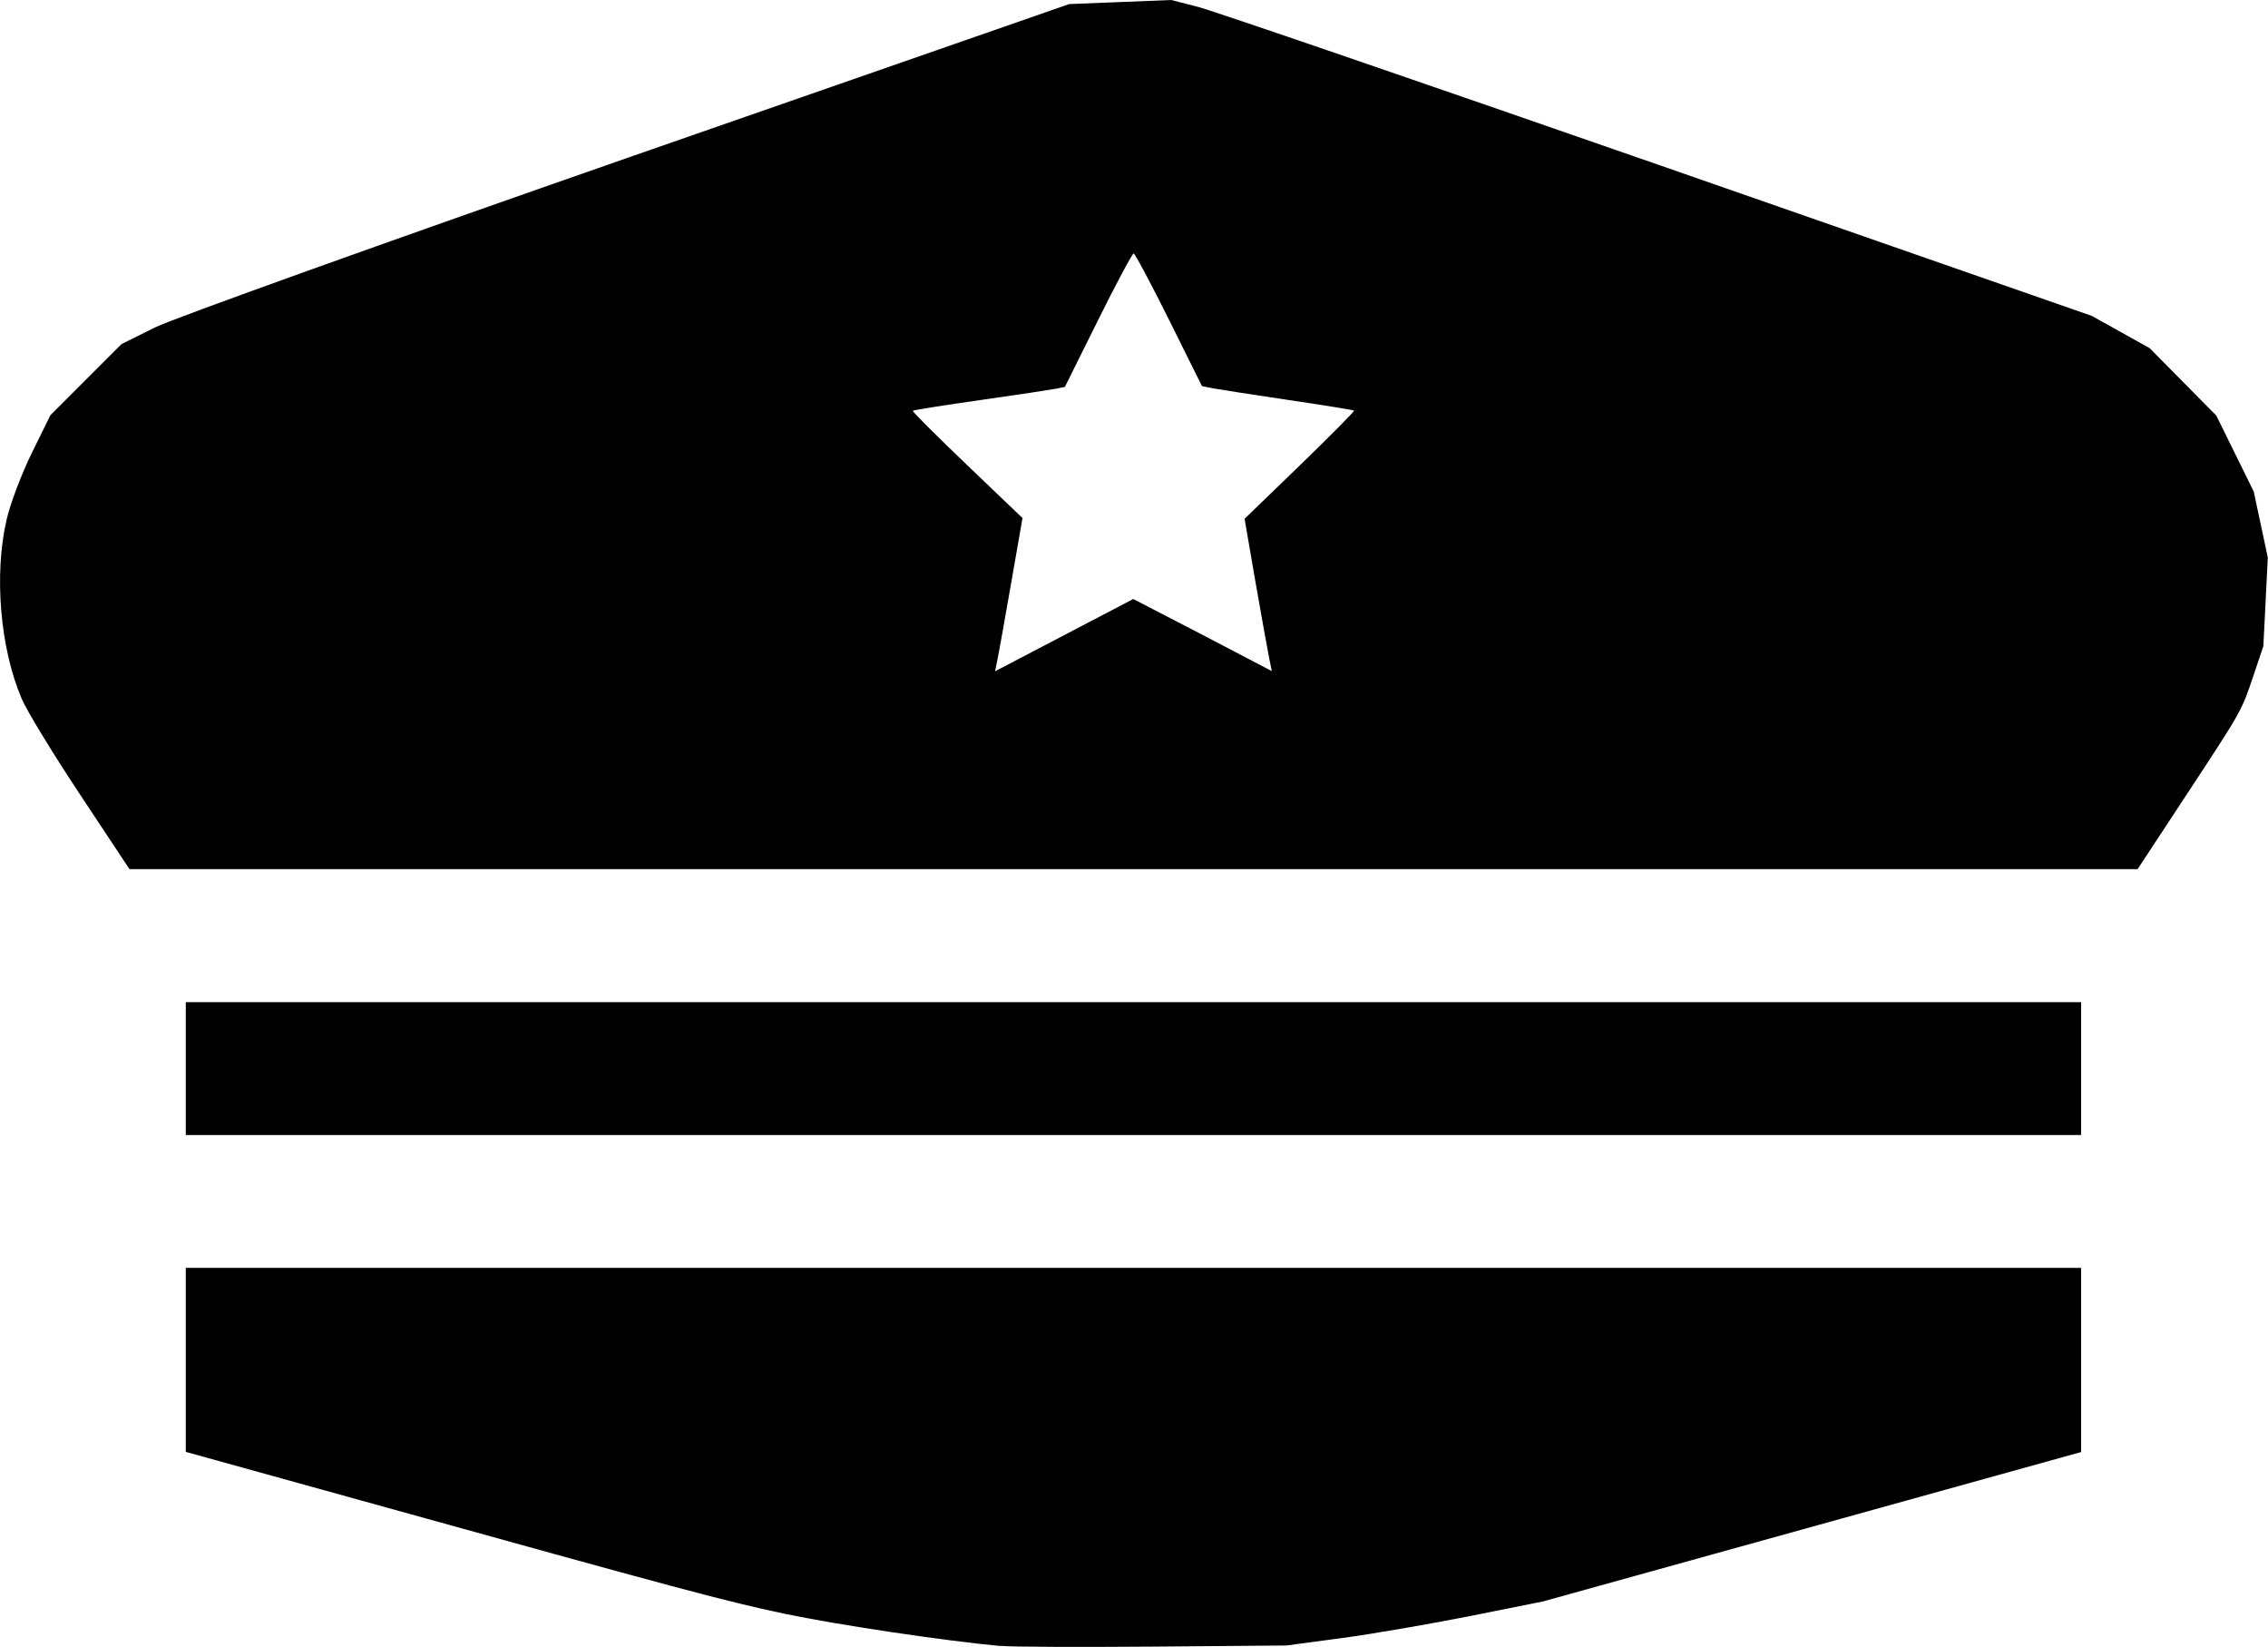 <?xml version="1.0" encoding="UTF-8" standalone="no"?>
<!-- Created with Inkscape (http://www.inkscape.org/) -->

<svg
   id="svg1461"
   width="12.244mm"
   height="8.889mm"
   viewBox="0 0 12.244 8.889"
   version="1.1"
   sodipodi:docname="0.svg"
   inkscape:version="1.1.1 (3bf5ae0d25, 2021-09-20)"
   xmlns:inkscape="http://www.inkscape.org/namespaces/inkscape"
   xmlns:sodipodi="http://sodipodi.sourceforge.net/DTD/sodipodi-0.dtd"
   xmlns="http://www.w3.org/2000/svg"
   xmlns:svg="http://www.w3.org/2000/svg">
  <sodipodi:namedview
     id="namedview5"
     inkscape:document-units="mm"
     inkscape:zoom="4.7255359"
     inkscape:cx="3.0684351"
     inkscape:cy="17.035105"
     inkscape:window-width="1920"
     inkscape:window-height="1017"
     inkscape:window-x="-8"
     inkscape:window-y="-8"
     inkscape:window-maximized="1"
     inkscape:current-layer="svg1461"
     pagecolor="#ffffff"
     bordercolor="#666666"
     borderopacity="1.0"
     inkscape:pageshadow="2"
     inkscape:pageopacity="0.0"
     inkscape:pagecheckerboard="0"
     showgrid="false" />
  <defs
     id="defs1458" />
  <path
     d="M 5.402,8.884 C 5.092,8.855 4.518,8.769 4.232,8.709 3.908,8.64 3.702,8.585 1.941,8.096 L 1.003,7.836 V 7.339 6.843 H 6.119 11.235 V 7.34 7.837 l -1.452,0.403 -1.452,0.403 -0.394,0.079 c -0.217,0.043 -0.529,0.097 -0.693,0.119 l -0.299,0.04 -0.717,0.006 c -0.394,0.003 -0.766,0.002 -0.825,-0.004 z M 1.003,5.767 V 5.409 H 6.119 11.235 V 5.767 6.126 H 6.119 1.003 Z M 0.434,4.291 C 0.288,4.071 0.145,3.837 0.117,3.771 2.0924107e-5,3.497 -0.033,3.099 0.036,2.803 c 0.02,-0.086 0.081,-0.247 0.136,-0.359 l 0.1,-0.203 0.192,-0.192 0.192,-0.192 0.179,-0.089 c 0.099,-0.049 1.25,-0.462 2.558,-0.918 L 5.772,0.022 6.048,0.011 6.323,0 6.467,0.037 c 0.079,0.02 1.197,0.404 2.485,0.852 l 2.341,0.816 0.156,0.087 0.156,0.087 0.18,0.182 0.18,0.182 0.101,0.205 0.101,0.205 0.038,0.178 0.038,0.178 -0.012,0.239 -0.012,0.239 -0.052,0.155 C 12.099,3.843 12.107,3.828 11.803,4.291 L 11.54,4.691 H 6.12 0.699 Z m 6.059,-0.864 0.373,0.195 -0.014,-0.069 c -0.008,-0.038 -0.041,-0.223 -0.074,-0.411 l -0.059,-0.342 0.299,-0.289 c 0.164,-0.159 0.296,-0.292 0.292,-0.295 -0.004,-0.003 -0.163,-0.029 -0.353,-0.057 -0.191,-0.028 -0.374,-0.057 -0.407,-0.063 l -0.061,-0.012 -0.178,-0.358 c -0.098,-0.197 -0.184,-0.358 -0.191,-0.358 -0.007,0 -0.094,0.162 -0.192,0.36 l -0.179,0.36 -0.048,0.01 c -0.026,0.005 -0.209,0.033 -0.407,0.061 -0.197,0.028 -0.362,0.054 -0.366,0.058 -0.004,0.004 0.128,0.135 0.293,0.293 l 0.299,0.286 -0.06,0.344 c -0.033,0.189 -0.066,0.376 -0.074,0.414 l -0.014,0.069 0.373,-0.195 0.373,-0.195 z"
     id="0" />
</svg>
